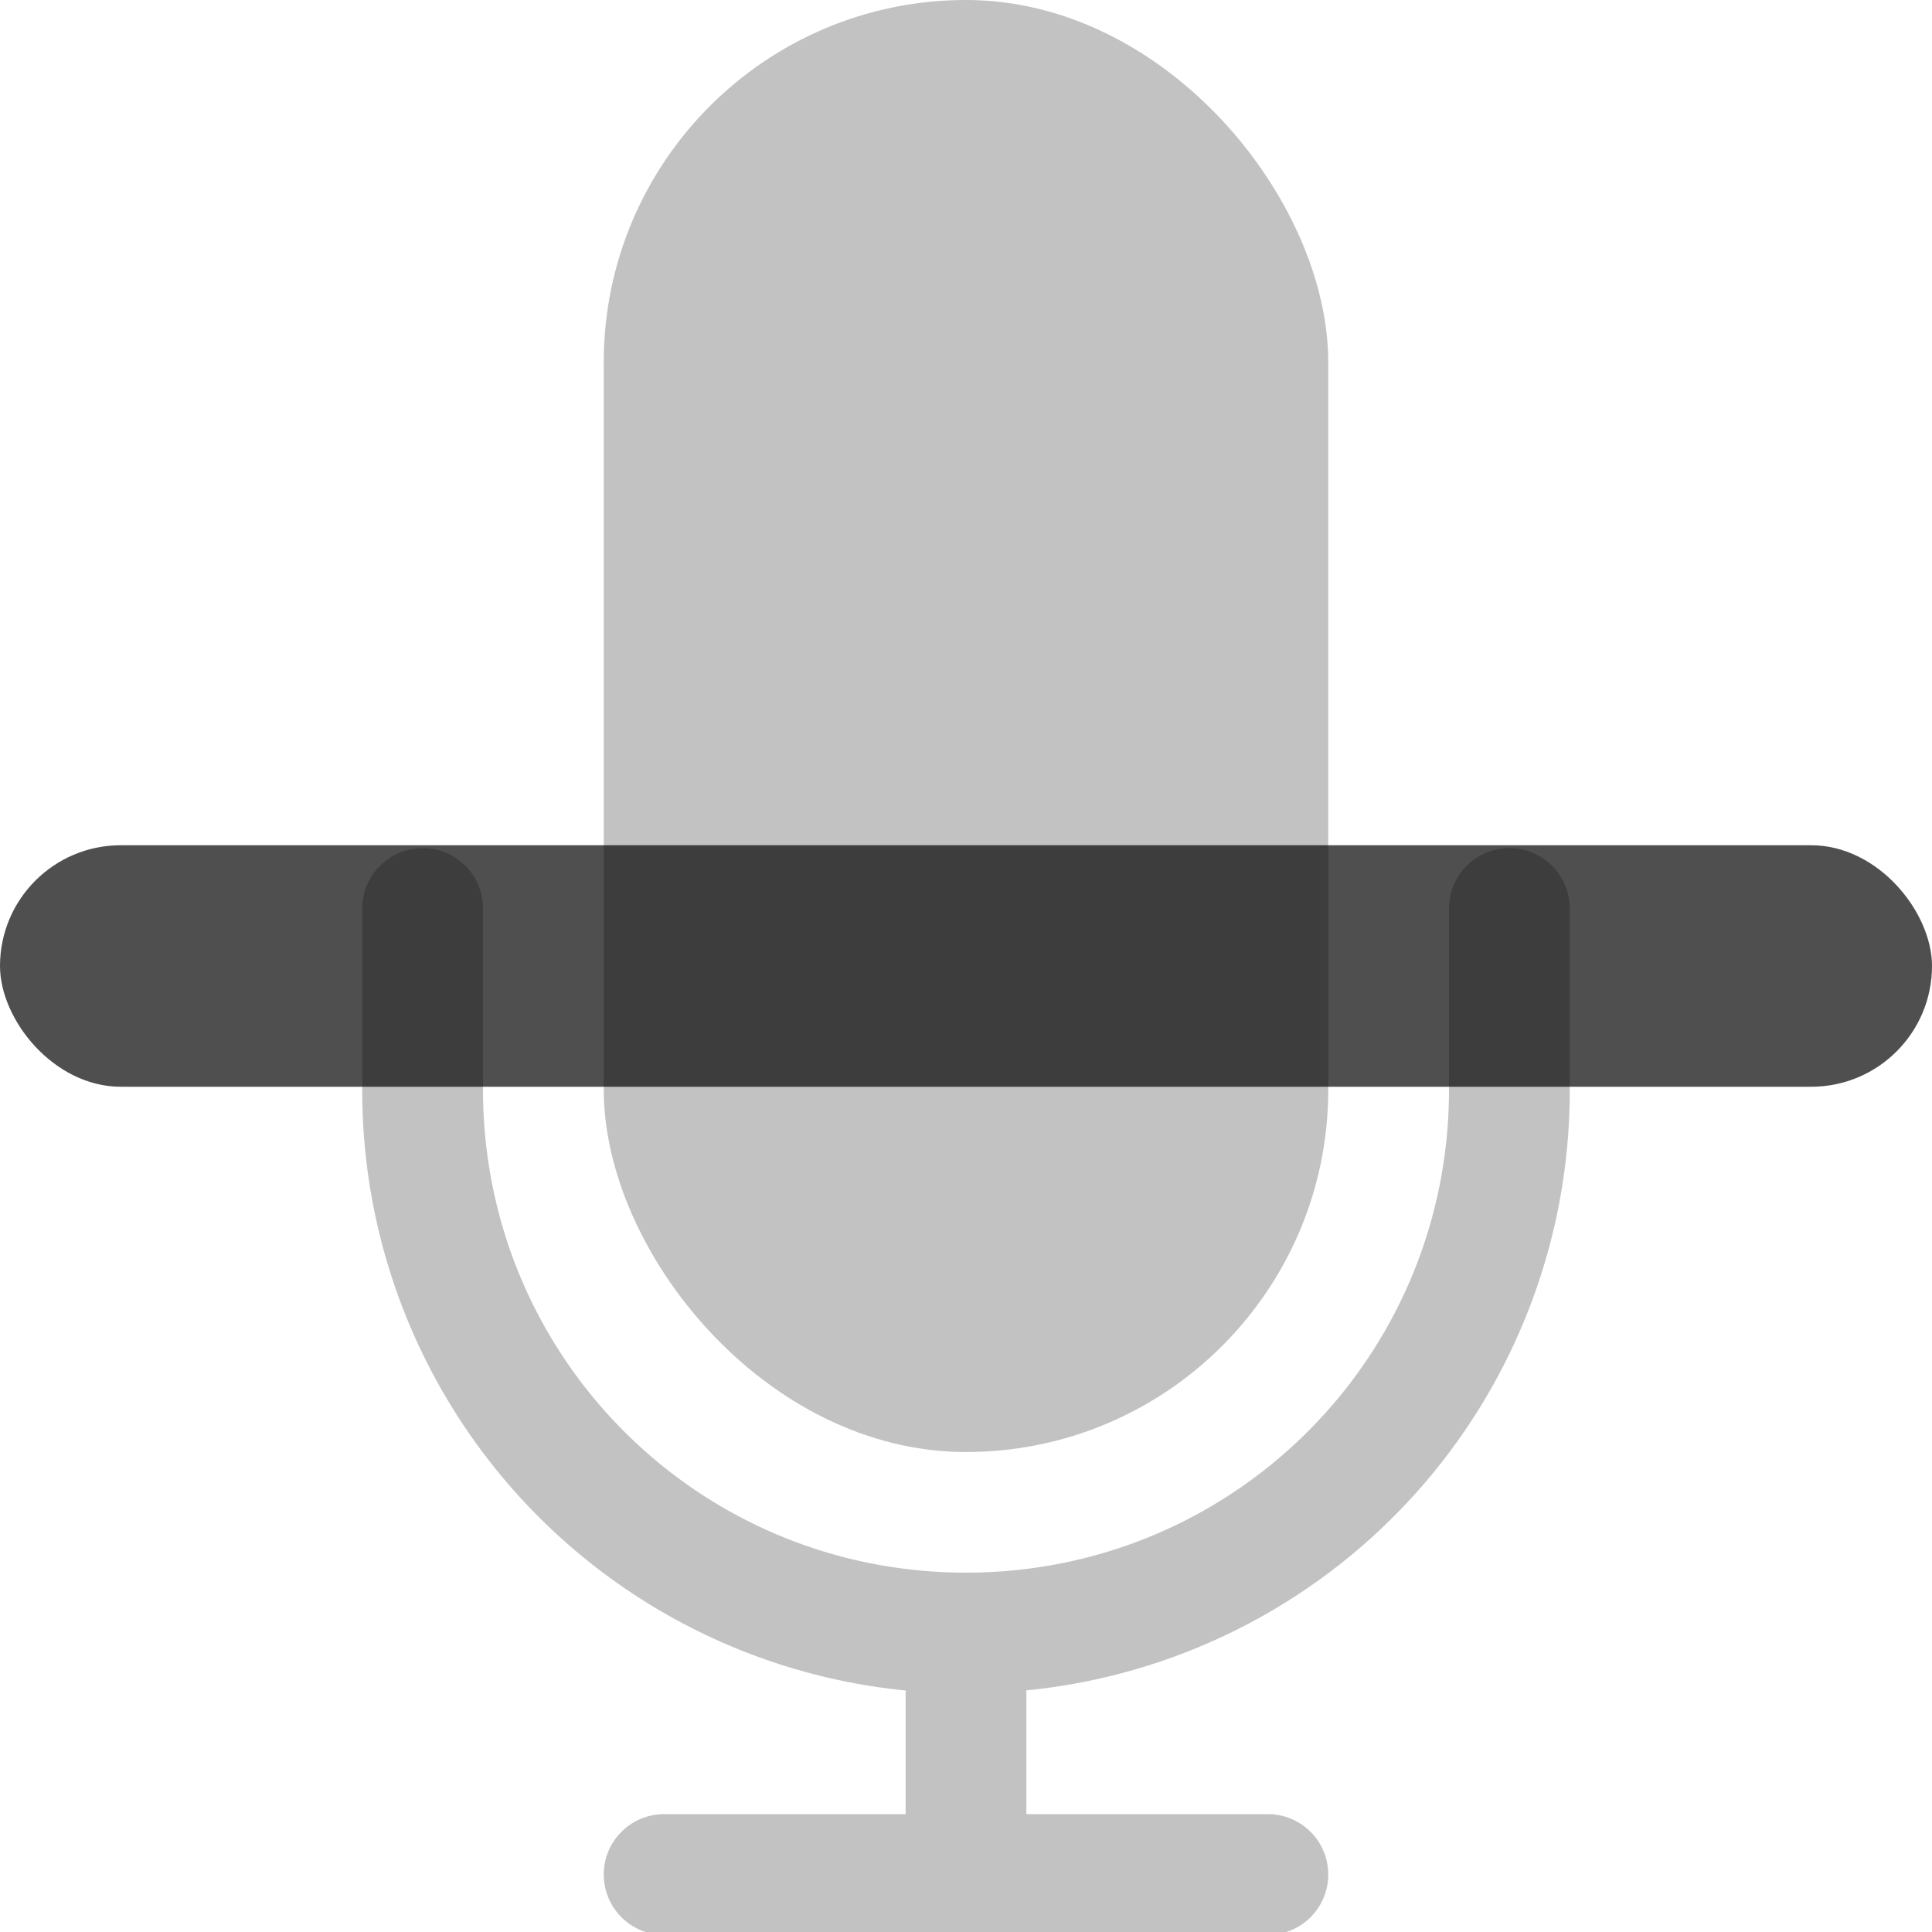 <svg xmlns="http://www.w3.org/2000/svg" width="16" height="16">
    <rect width="6" height="12.025" x="5" fill="#050505" fill-opacity=".7" fill-rule="evenodd" opacity=".35" rx="3" ry="3"/>
    <path fill="#050505" fill-opacity=".7" fill-rule="evenodd" d="M3.5 7.025c-.277 0-.5.223-.5.5v1.5A4.99 4.99 0 0 0 7.5 14v1.024h-2a.5.5 0 1 0 0 1h5a.5.5 0 1 0 0-1h-2v-1.025A4.988 4.988 0 0 0 13 9.024v-1.5a.5.5 0 1 0-1 0v1.5c0 2.216-1.784 4-4 4s-4-1.784-4-4v-1.5c0-.277-.223-.5-.5-.5z" opacity=".35"/>
    <rect width="16" height="2" y="7" fill="#050505" fill-opacity=".7" rx="1" ry="1" style="paint-order:stroke fill markers"/>
</svg>
